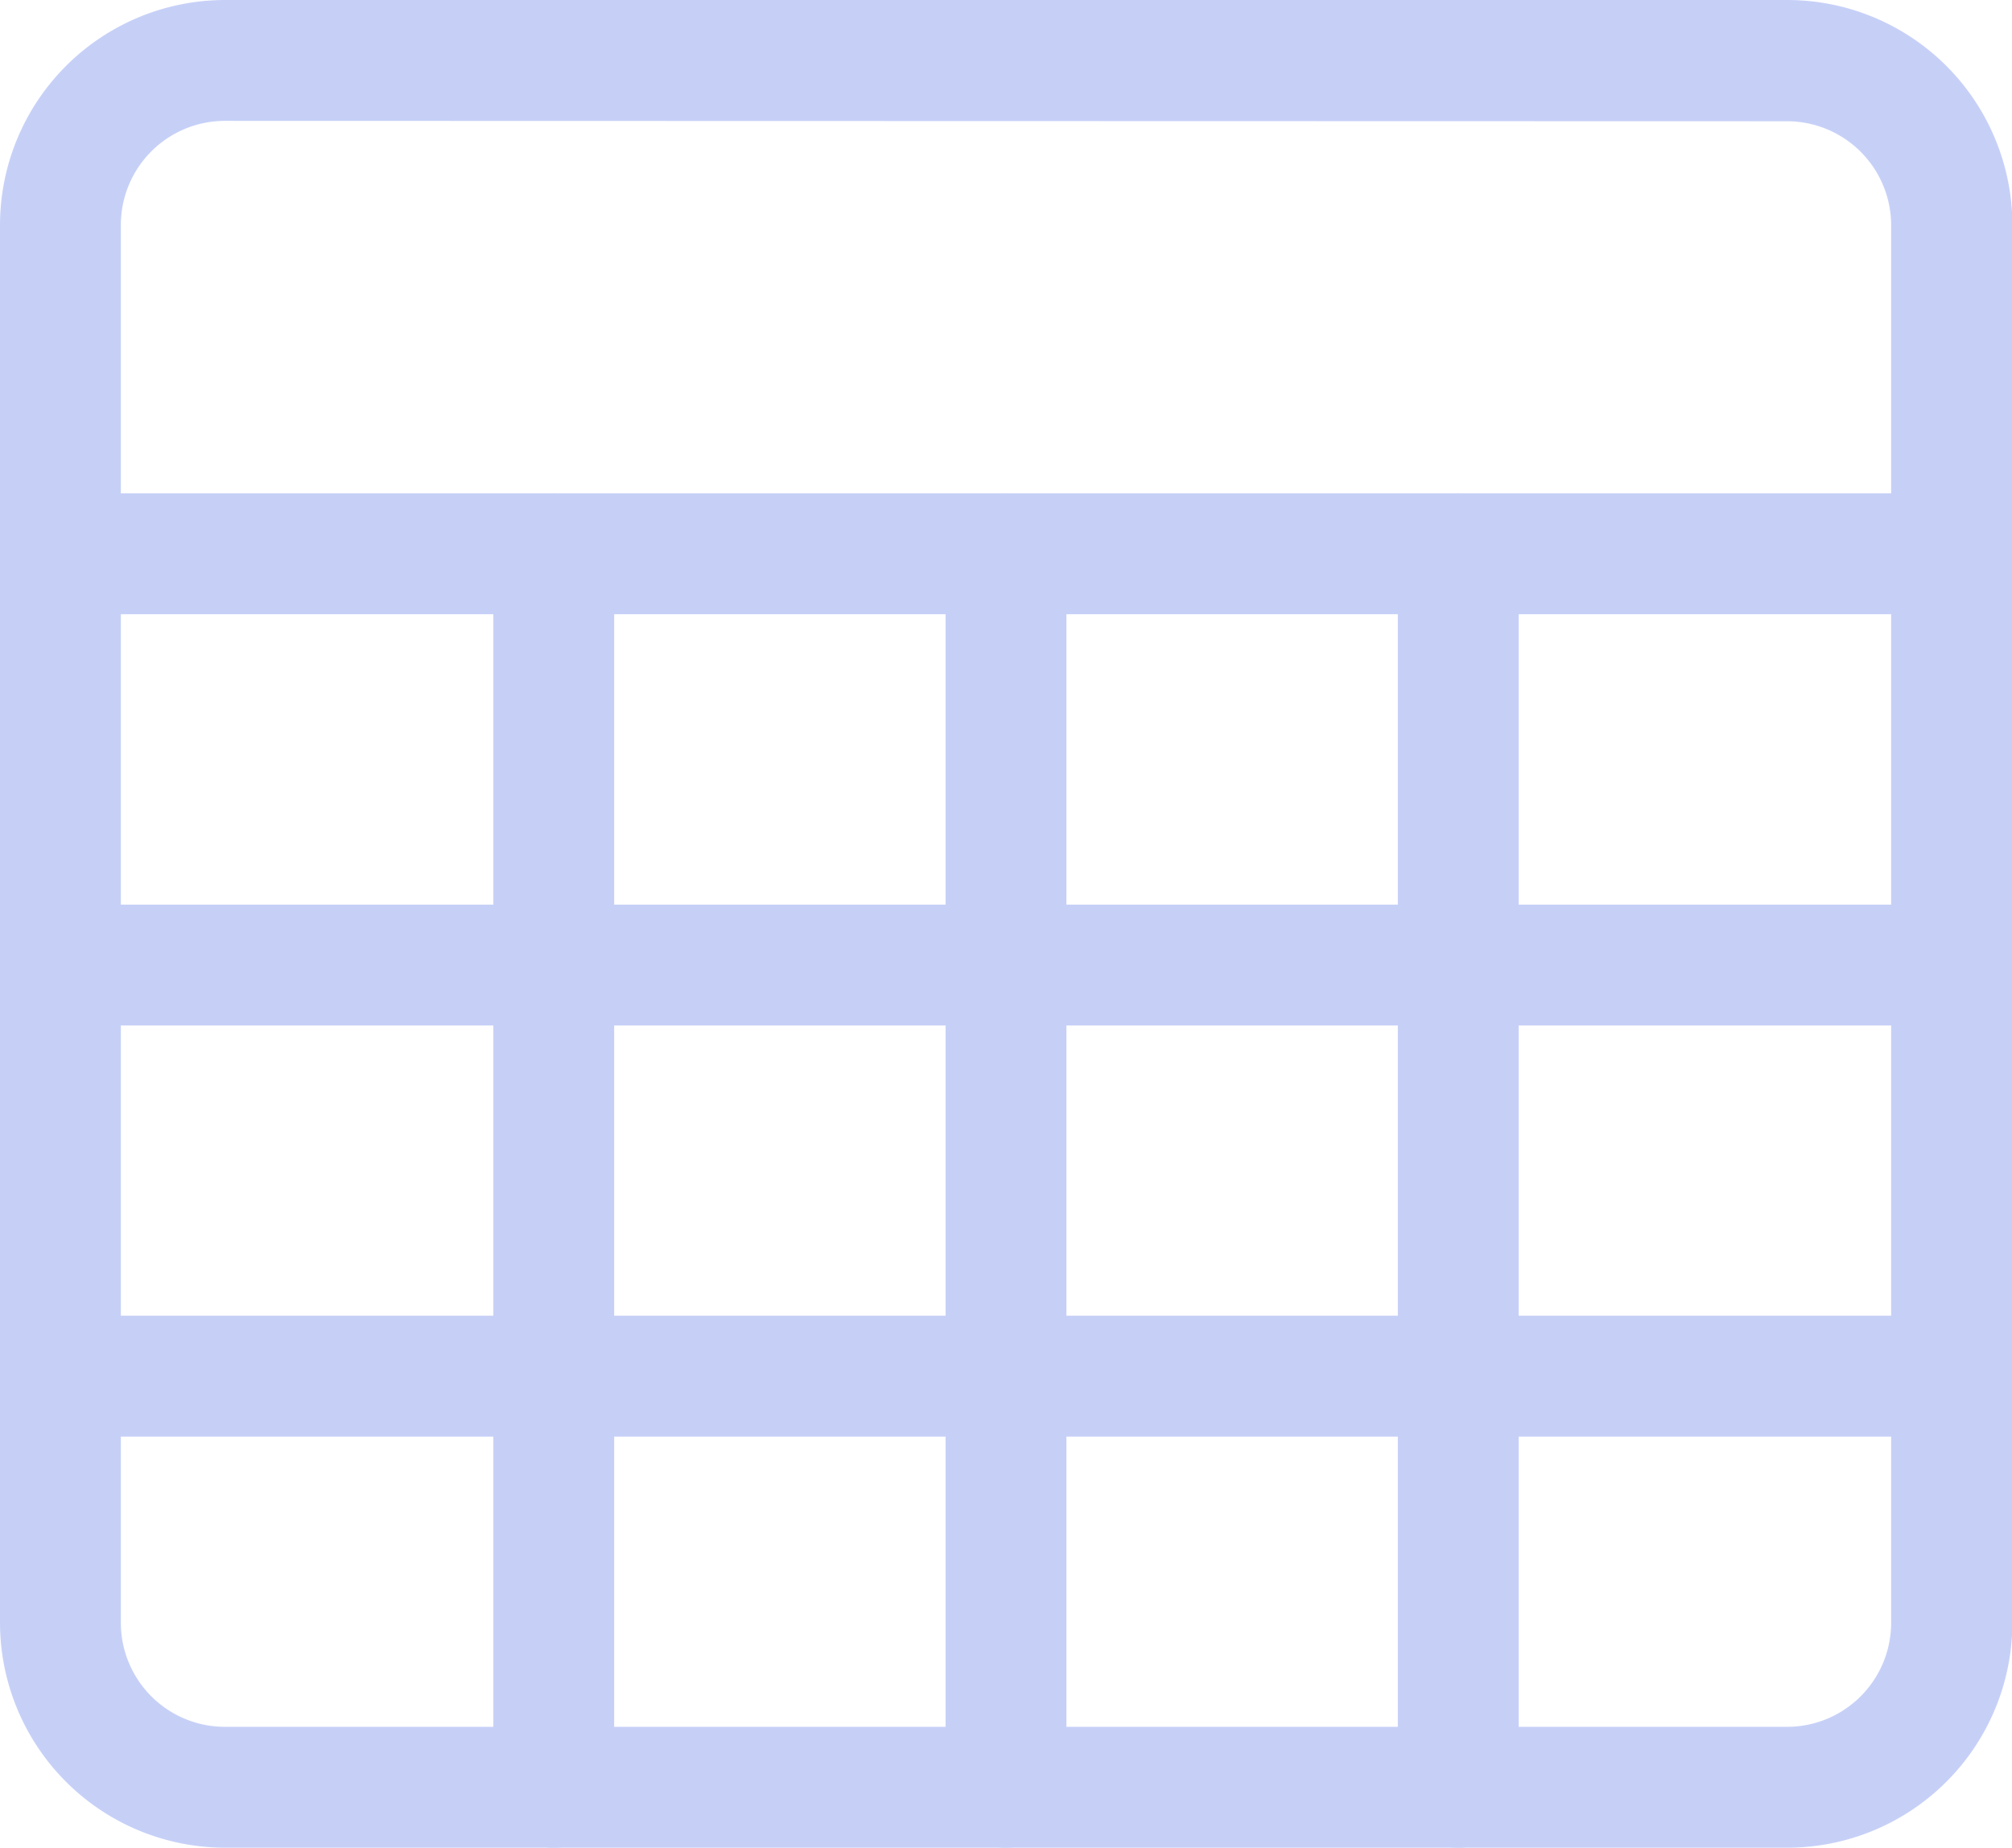<svg xmlns="http://www.w3.org/2000/svg" width="15.633" height="14.355" viewBox="0 0 15.633 14.355">
  <g id="tables" transform="translate(0.15 -0.85)">
    <path id="Path_1849" data-name="Path 1849" d="M13.736,15.055H1.6a1.6,1.6,0,0,1-1.6-1.6V2.6A1.6,1.6,0,0,1,1.6,1H13.736a1.6,1.6,0,0,1,1.6,1.6V13.458A1.6,1.6,0,0,1,13.736,15.055ZM1.6,1.639A.959.959,0,0,0,.639,2.6V13.458a.959.959,0,0,0,.958.958H13.736a.959.959,0,0,0,.958-.958V2.6a.959.959,0,0,0-.958-.958Z" transform="translate(0)" fill="#c6d0f7" stroke="#c6d0f7" stroke-width="0.3"/>
    <path id="Path_1850" data-name="Path 1850" d="M15.014,7.639H.319A.319.319,0,0,1,.319,7H15.014a.319.319,0,0,1,0,.639Z" transform="translate(0 -2.167)" fill="#c6d0f7" stroke="#c6d0f7" stroke-width="0.3"/>
    <path id="Path_1851" data-name="Path 1851" d="M15.014,12.639H.319a.319.319,0,1,1,0-.639H15.014a.319.319,0,1,1,0,.639Z" transform="translate(0 -3.972)" fill="#c6d0f7" stroke="#c6d0f7" stroke-width="0.3"/>
    <path id="Path_1852" data-name="Path 1852" d="M15.014,17.639H.319a.319.319,0,1,1,0-.639H15.014a.319.319,0,1,1,0,.639Z" transform="translate(0 -5.778)" fill="#c6d0f7" stroke="#c6d0f7" stroke-width="0.3"/>
    <path id="Path_1853" data-name="Path 1853" d="M6.319,17.222A.32.32,0,0,1,6,16.9V7.319a.319.319,0,1,1,.639,0V16.9A.32.32,0,0,1,6.319,17.222Z" transform="translate(-2.167 -2.167)" fill="#c6d0f7" stroke="#c6d0f7" stroke-width="0.3"/>
    <path id="Path_1854" data-name="Path 1854" d="M11.819,17.222A.32.32,0,0,1,11.5,16.9V7.319a.319.319,0,1,1,.639,0V16.9A.32.32,0,0,1,11.819,17.222Z" transform="translate(-4.153 -2.167)" fill="#c6d0f7" stroke="#c6d0f7" stroke-width="0.3"/>
    <path id="Path_1855" data-name="Path 1855" d="M17.319,17.222A.32.32,0,0,1,17,16.9V7.319a.319.319,0,1,1,.639,0V16.9A.32.32,0,0,1,17.319,17.222Z" transform="translate(-6.139 -2.167)" fill="#c6d0f7" stroke="#c6d0f7" stroke-width="0.3"/>
  </g>
</svg>

